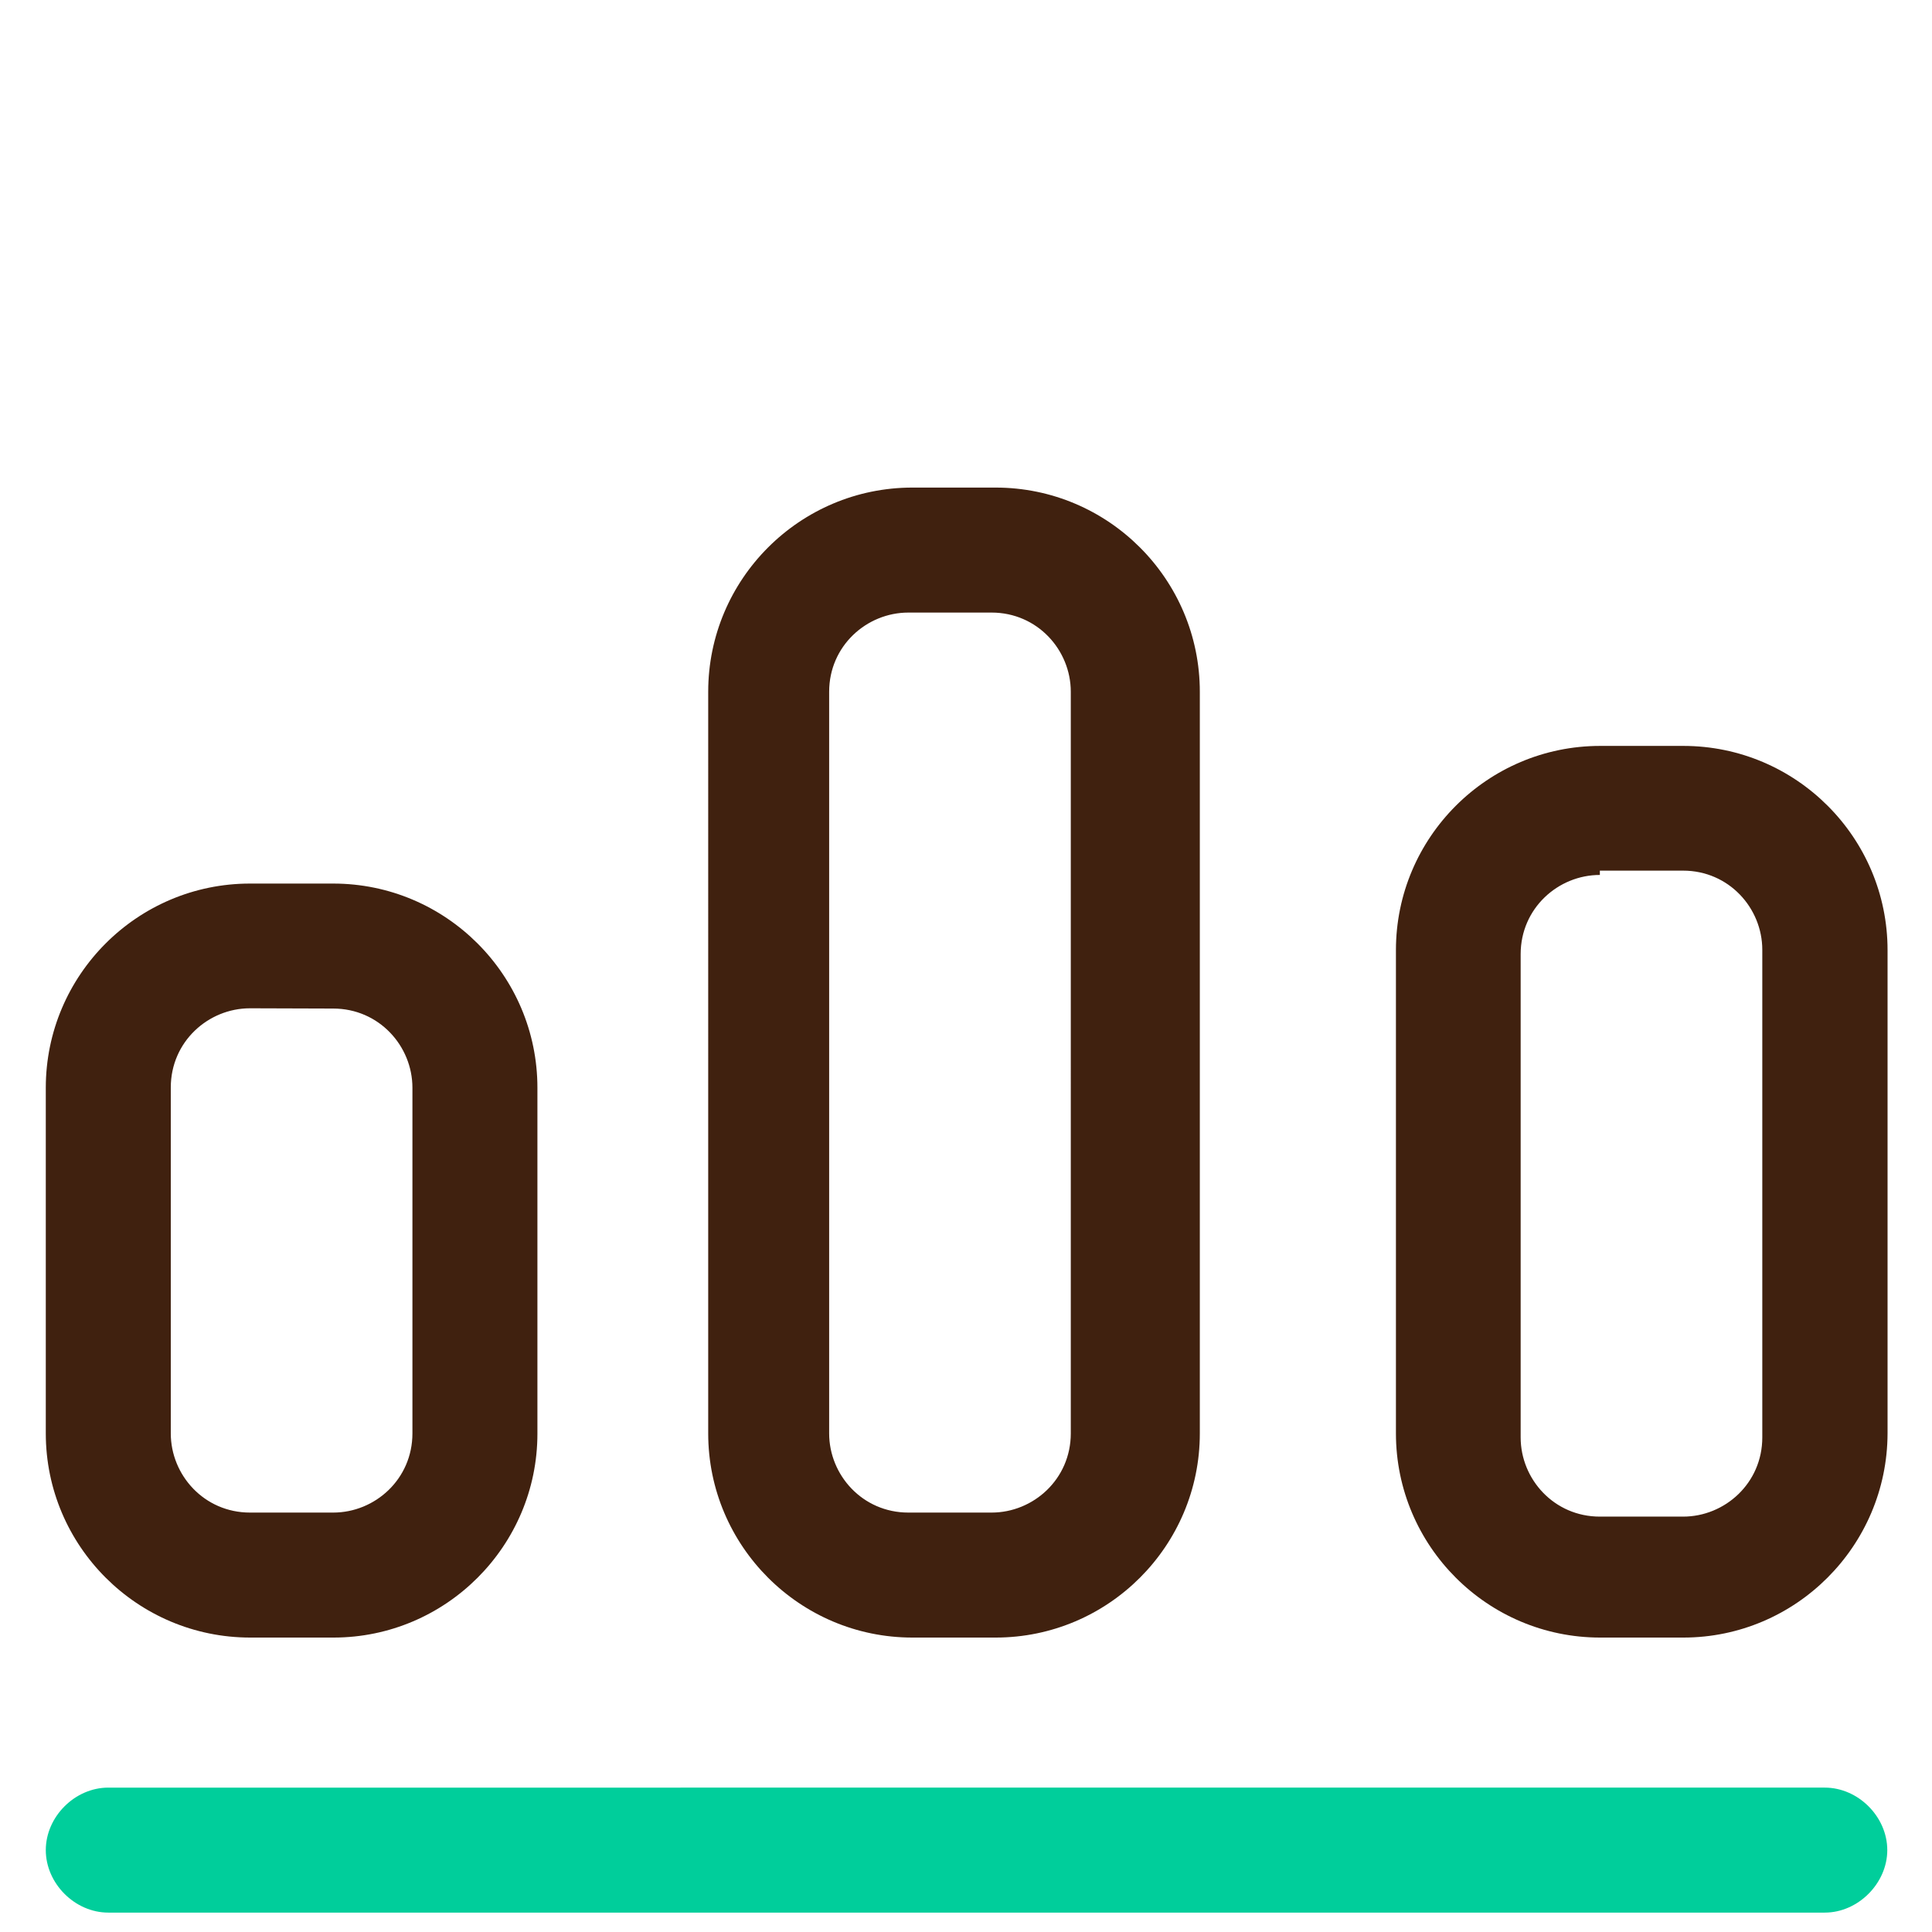 <?xml version="1.0" standalone="no"?><!DOCTYPE svg PUBLIC "-//W3C//DTD SVG 1.1//EN" "http://www.w3.org/Graphics/SVG/1.1/DTD/svg11.dtd"><svg t="1629187742413" class="icon" viewBox="0 0 1024 1024" version="1.1" xmlns="http://www.w3.org/2000/svg" p-id="1834" width="16" height="16" xmlns:xlink="http://www.w3.org/1999/xlink"><defs><style type="text/css"></style></defs><path d="M967.175 1013.72H57.397c-17.704 0-33.124-15.42-33.124-33.124s15.42-33.124 33.124-33.124H967.175c17.704 0 33.124 15.42 33.124 33.124 0 17.562-15.42 33.124-33.124 33.124z" fill="#00CE9B" p-id="1835"></path><path d="M176.759 867.944H132.64c-59.824 0-108.368-48.544-108.368-108.225V576.535c0-59.681 48.544-108.225 108.225-108.225h44.118c59.681 0 108.225 48.544 108.225 108.225v183.326c0 59.538-48.544 108.083-108.083 108.083z m-44.261-333.528c-22.131 0-41.977 17.704-41.977 41.977v183.326c0 22.131 17.704 41.977 41.977 41.977h44.118c22.131 0 41.977-17.704 41.977-41.977V576.535c0-22.131-17.704-41.977-41.977-41.977l-44.118-0.143z m395.208 333.528h-44.118c-59.681 0-108.225-48.544-108.225-108.225V366.653c0-59.681 48.544-108.225 108.225-108.225h44.118c59.681 0 108.225 48.544 108.225 108.225v393.066c0 59.681-48.544 108.225-108.225 108.225z m-46.26-543.268c-22.131 0-41.977 17.704-41.977 41.977v393.066c0 22.131 17.704 41.977 41.977 41.977h44.118c22.131 0 41.977-17.704 41.977-41.977V366.653c0-22.131-17.704-41.977-41.977-41.977h-44.118z m410.771 543.268h-44.118c-59.681 0-108.225-48.544-108.225-108.225V503.576c0-59.681 48.544-108.225 108.225-108.225h44.118c59.681 0 108.225 48.544 108.225 108.225v256.143c-0.143 59.681-48.687 108.225-108.225 108.225z m-44.261-404.203c-22.131 0-41.977 17.704-41.977 41.977v256.143c0 22.131 17.704 41.977 41.977 41.977h44.118c22.131 0 41.977-17.704 41.977-41.977v-258.427c0-22.131-17.704-41.977-41.977-41.977h-44.118v2.284z" fill="#40210F" p-id="1836"></path></svg>